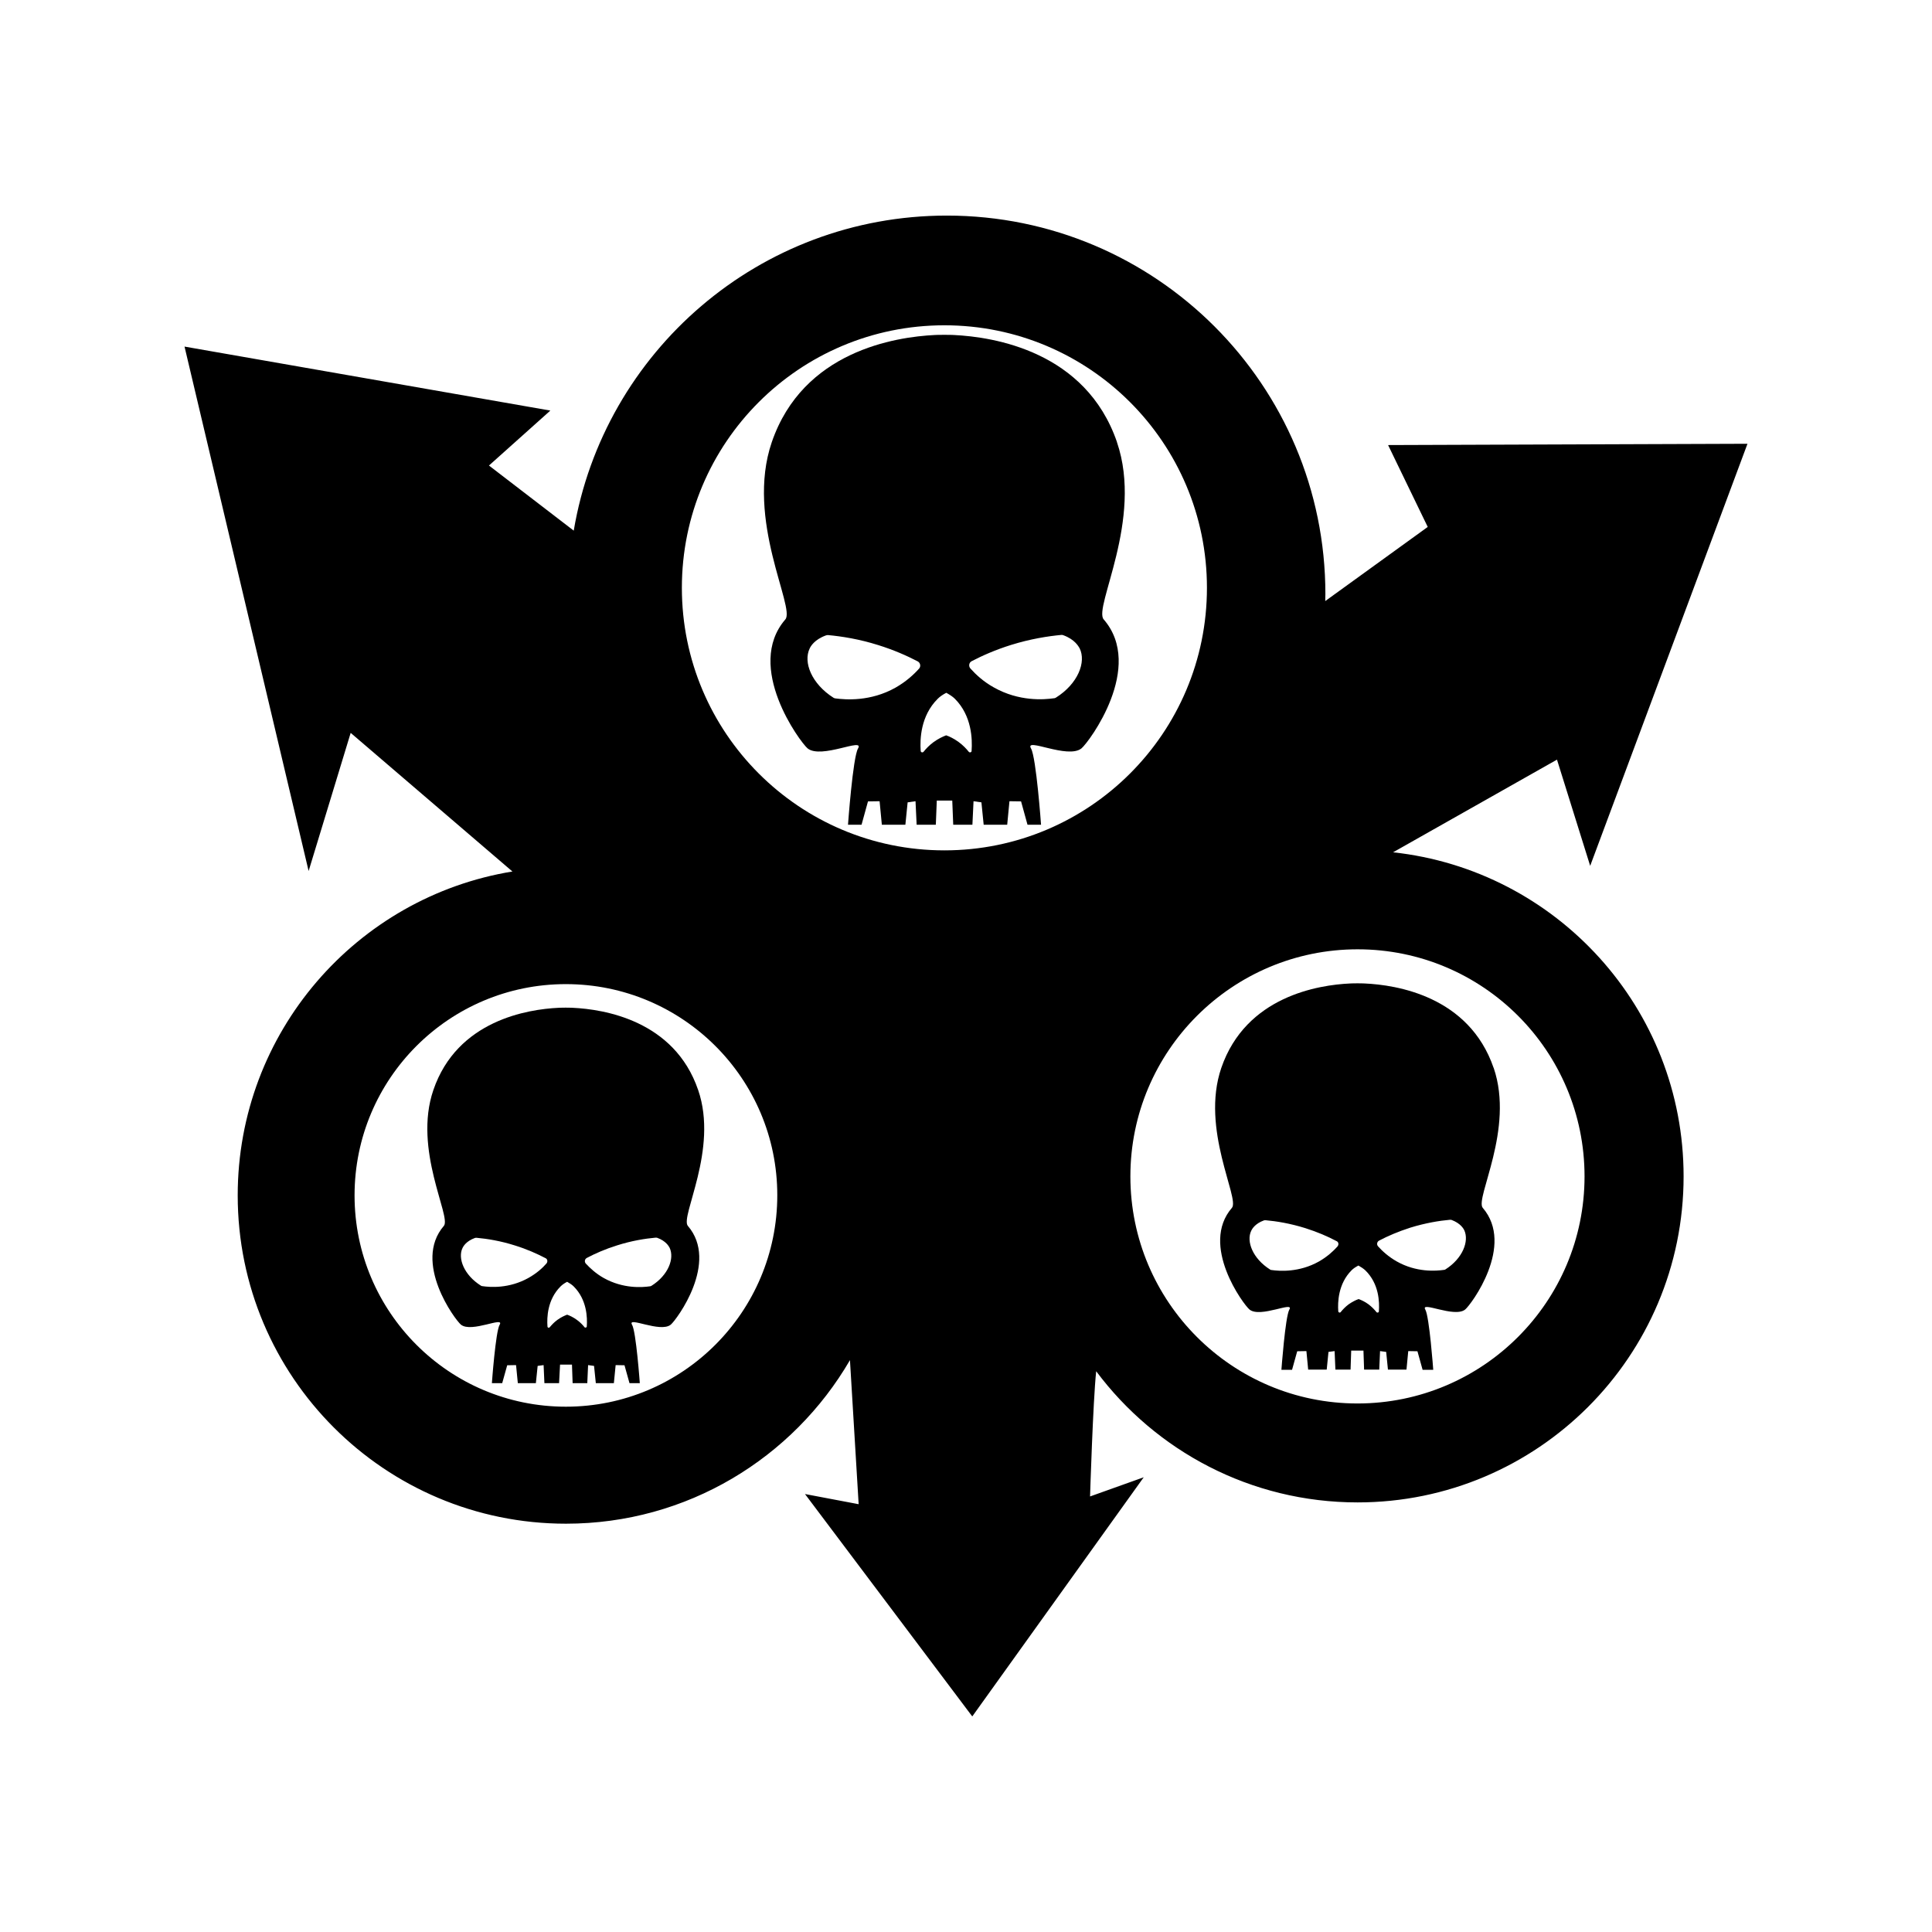 <?xml version="1.0" encoding="UTF-8"?><svg id="Capa_1" xmlns="http://www.w3.org/2000/svg" viewBox="0 0 1080 1080"><defs><style>.cls-1{stroke-width:0px;}</style></defs><g id="g10"><path id="path2" class="cls-1" d="m778.74,476.44l91.62-51.8,18.56,59.37,87.93-235.94-200.9.72,22.16,45.77-57.3,41.44c0-1.26.09-2.61.09-3.87,0-116.85-94.68-211.62-211.62-211.62-104.77,0-191.71,76.13-208.56,176.12l-47.39-36.4,34.32-30.72-204.5-35.77,69.37,293.15,23.51-77.21,90.09,77.21.36.27c-87.12,14.23-153.6,89.91-153.6,181.08,0,101.35,82.16,183.51,183.51,183.51,67.75,0,126.94-36.76,158.74-91.44l4.86,80.54-30-5.68,93.51,124.32,95.85-133.69-30,10.72s1.62-52.88,3.42-70c33.24,44.5,86.31,73.33,146.12,73.33,100.63,0,182.25-81.62,182.25-182.25,0-93.96-71.08-171.26-162.43-181.17h0Zm-462.43,309.91c-65.22,0-118.11-52.88-118.11-118.11s52.88-118.11,118.11-118.11,118.2,52.79,118.2,118.02-52.88,118.2-118.2,118.2h0Zm211.62-310.99c-81.08,0-146.76-65.67-146.76-146.76s65.67-146.76,146.76-146.76,146.76,65.67,146.76,146.76-65.67,146.76-146.76,146.76h0Zm230.9,309.19c-70.09,0-126.94-56.85-126.94-126.94s56.94-126.94,127.03-126.94,126.85,56.85,126.85,126.94-56.85,126.94-126.94,126.94h0Z"/><path id="path4" class="cls-1" d="m390.27,609.32c-13.33-39.01-52.88-45.13-70-45.95,0,0-1.44-.09-3.96-.09h-.18c-2.52,0-3.96.09-3.96.09-17.03.81-56.58,6.94-69.91,45.95-11.44,33.33,10.18,70.9,5.86,75.95-17.57,20.36,6.31,52.61,9.55,55.22,5.86,4.77,24.59-4.95,21.62.09-2.25,3.78-4.32,32.61-4.32,32.61h5.77l2.79-10,4.95-.09.99,10.09h10.09l.99-9.64,3.33-.45.45,10.09h8.2l.54-10.36h6.67l.36,10.36h8.2l.45-10.09,3.33.45.99,9.64h10.09l.99-10.09,4.95.09,2.79,10h5.77s-2.07-28.83-4.32-32.61c-2.97-5.04,15.77,4.68,21.62-.09,3.24-2.7,27.12-34.86,9.55-55.22-4.41-5.14,17.21-42.7,5.77-75.95Zm-84.77,96.94c-2.25,2.61-5.59,5.59-10.09,8.11-10.81,6.04-21.44,5.23-25.77,4.59-.27,0-.54-.09-.81-.27-9.46-5.95-13.06-15.32-10.27-21.08.45-.9,1.98-3.78,6.94-5.59.27-.09.54-.09.9-.09,5.95.54,13.33,1.71,21.53,4.32,6.67,2.07,12.25,4.59,16.94,7.03,1.17.45,1.44,1.98.63,2.97h0Zm22.52,35.22c0,.63-.9.9-1.26.45-.99-1.26-2.43-2.79-4.32-4.14-1.98-1.44-3.87-2.34-5.41-2.88-1.44.54-3.42,1.44-5.41,2.88-1.89,1.35-3.24,2.88-4.32,4.14-.45.54-1.26.27-1.26-.45-.36-4.95-.09-14.95,7.3-22.34.99-.99,2.16-1.8,3.69-2.61,1.44.81,2.7,1.62,3.69,2.61,7.39,7.39,7.66,17.48,7.3,22.34h0Zm36.13-22.7c-.27.18-.54.27-.81.27-4.32.63-14.95,1.44-25.77-4.59-4.5-2.52-7.75-5.59-10.09-8.11-.9-.99-.63-2.52.54-3.15,4.59-2.43,10.27-4.95,16.94-7.03,8.2-2.61,15.68-3.78,21.53-4.32.27,0,.54,0,.9.09,4.95,1.8,6.49,4.77,6.94,5.59,2.79,5.95-.72,15.32-10.18,21.26h0Z"/><path id="path6" class="cls-1" d="m834.95,596.98c-13.78-40.18-54.41-46.4-71.98-47.21,0,0-1.53-.09-4.05-.09h-.18c-2.61,0-4.05.09-4.05.09-17.57.81-58.2,7.12-71.98,47.21-11.71,34.23,10.45,72.97,5.95,78.2-18.11,20.9,6.49,54.14,9.82,56.85,6.04,4.95,25.32-5.04,22.25.09-2.25,3.96-4.41,33.6-4.41,33.6h5.95l2.88-10.36,5.14-.09.99,10.36h10.36l.99-9.91,3.42-.45.45,10.36h8.47l.36-10.63h6.85l.36,10.63h8.47l.45-10.36,3.42.45.99,9.91h10.36l.99-10.36,5.14.09,2.88,10.36h5.95s-2.16-29.64-4.41-33.6c-3.06-5.14,16.22,4.77,22.25-.09,3.33-2.7,27.93-35.86,9.82-56.85-4.41-5.32,17.84-43.96,6.13-78.2h0Zm-87.3,99.82c-2.34,2.61-5.77,5.77-10.36,8.38-11.08,6.22-22.07,5.41-26.49,4.77-.27,0-.63-.09-.81-.27-9.73-6.13-13.42-15.77-10.54-21.71.45-.9,2.07-3.96,7.12-5.77.27-.09.63-.09.9-.09,6.13.54,13.78,1.8,22.16,4.41,6.85,2.16,12.61,4.68,17.39,7.21,1.26.45,1.53,1.98.63,3.06h0Zm23.15,36.22c0,.72-.9.99-1.35.45-1.08-1.35-2.52-2.88-4.41-4.32-2.07-1.53-4.05-2.43-5.59-2.97-1.53.54-3.51,1.53-5.59,2.97-1.89,1.44-3.33,2.97-4.41,4.32-.45.54-1.26.27-1.35-.45-.36-5.04-.09-15.41,7.48-22.97.99-.99,2.25-1.8,3.78-2.61,1.44.81,2.79,1.71,3.78,2.61,7.84,7.57,8.02,17.93,7.66,22.97h0Zm37.21-23.42c-.27.18-.54.27-.81.27-4.41.63-15.41,1.53-26.49-4.77-4.59-2.61-8.02-5.77-10.36-8.38-.9-.99-.63-2.61.63-3.24,4.77-2.52,10.63-5.04,17.39-7.21,8.47-2.61,16.13-3.87,22.16-4.41.27,0,.63,0,.9.09,5.04,1.89,6.67,4.86,7.12,5.77,2.79,6.13-.9,15.77-10.54,21.89h0Z"/><path id="path8" class="cls-1" d="m624.41,247.17c-17.48-50.9-69.01-58.83-91.26-59.91,0,0-1.89-.09-5.14-.09h-.18c-3.24,0-5.14.09-5.14.09-22.25,1.08-73.78,9.01-91.26,59.91-14.86,43.42,13.33,92.52,7.57,99.1-22.88,26.49,8.29,68.56,12.43,72.07,7.66,6.22,32.07-6.4,28.2.09-2.88,4.95-5.59,42.61-5.59,42.61h7.57l3.6-13.06,6.49-.09,1.26,13.15h13.15l1.26-12.52,4.41-.63.63,13.15h10.72l.54-13.51h8.65l.54,13.51h10.72l.63-13.15,4.41.63,1.26,12.52h13.15l1.26-13.15,6.49.09,3.6,13.06h7.57s-2.7-37.57-5.59-42.61c-3.87-6.58,20.54,6.13,28.2-.09,4.23-3.51,35.41-45.5,12.43-72.07-5.95-6.58,22.25-55.68,7.39-99.1h0Zm-110.63,126.58c-2.97,3.33-7.3,7.3-13.15,10.63-14.05,7.93-28.02,6.76-33.6,6.04-.36,0-.72-.18-1.08-.36-12.34-7.84-17.03-19.91-13.33-27.57.54-1.17,2.61-4.95,9.1-7.3.36-.09.72-.18,1.08-.18,7.84.72,17.48,2.25,28.11,5.59,8.65,2.7,16.04,5.95,22.07,9.1,1.53.81,1.89,2.79.81,4.05h0Zm29.37,45.95c0,.9-1.08,1.17-1.62.54-1.35-1.71-3.15-3.6-5.59-5.41-2.61-1.89-5.14-3.15-7.03-3.78-1.89.72-4.41,1.89-7.03,3.78-2.43,1.8-4.23,3.69-5.59,5.41-.54.63-1.62.36-1.62-.54-.45-6.4-.09-19.55,9.55-29.1,1.26-1.26,2.88-2.34,4.77-3.33,1.89,1.08,3.51,2.07,4.77,3.33,9.55,9.55,9.82,22.7,9.37,29.1Zm47.12-29.73c-.36.18-.63.36-1.08.36-5.68.81-19.55,1.89-33.6-6.04-5.86-3.24-10.18-7.3-13.15-10.63-1.08-1.26-.81-3.24.72-4.05,6.04-3.15,13.42-6.4,22.07-9.1,10.72-3.33,20.36-4.86,28.11-5.59.36,0,.72,0,1.08.18,6.4,2.34,8.47,6.22,9.1,7.3,3.78,7.66-.9,19.82-13.24,27.57Z"/></g></svg>
